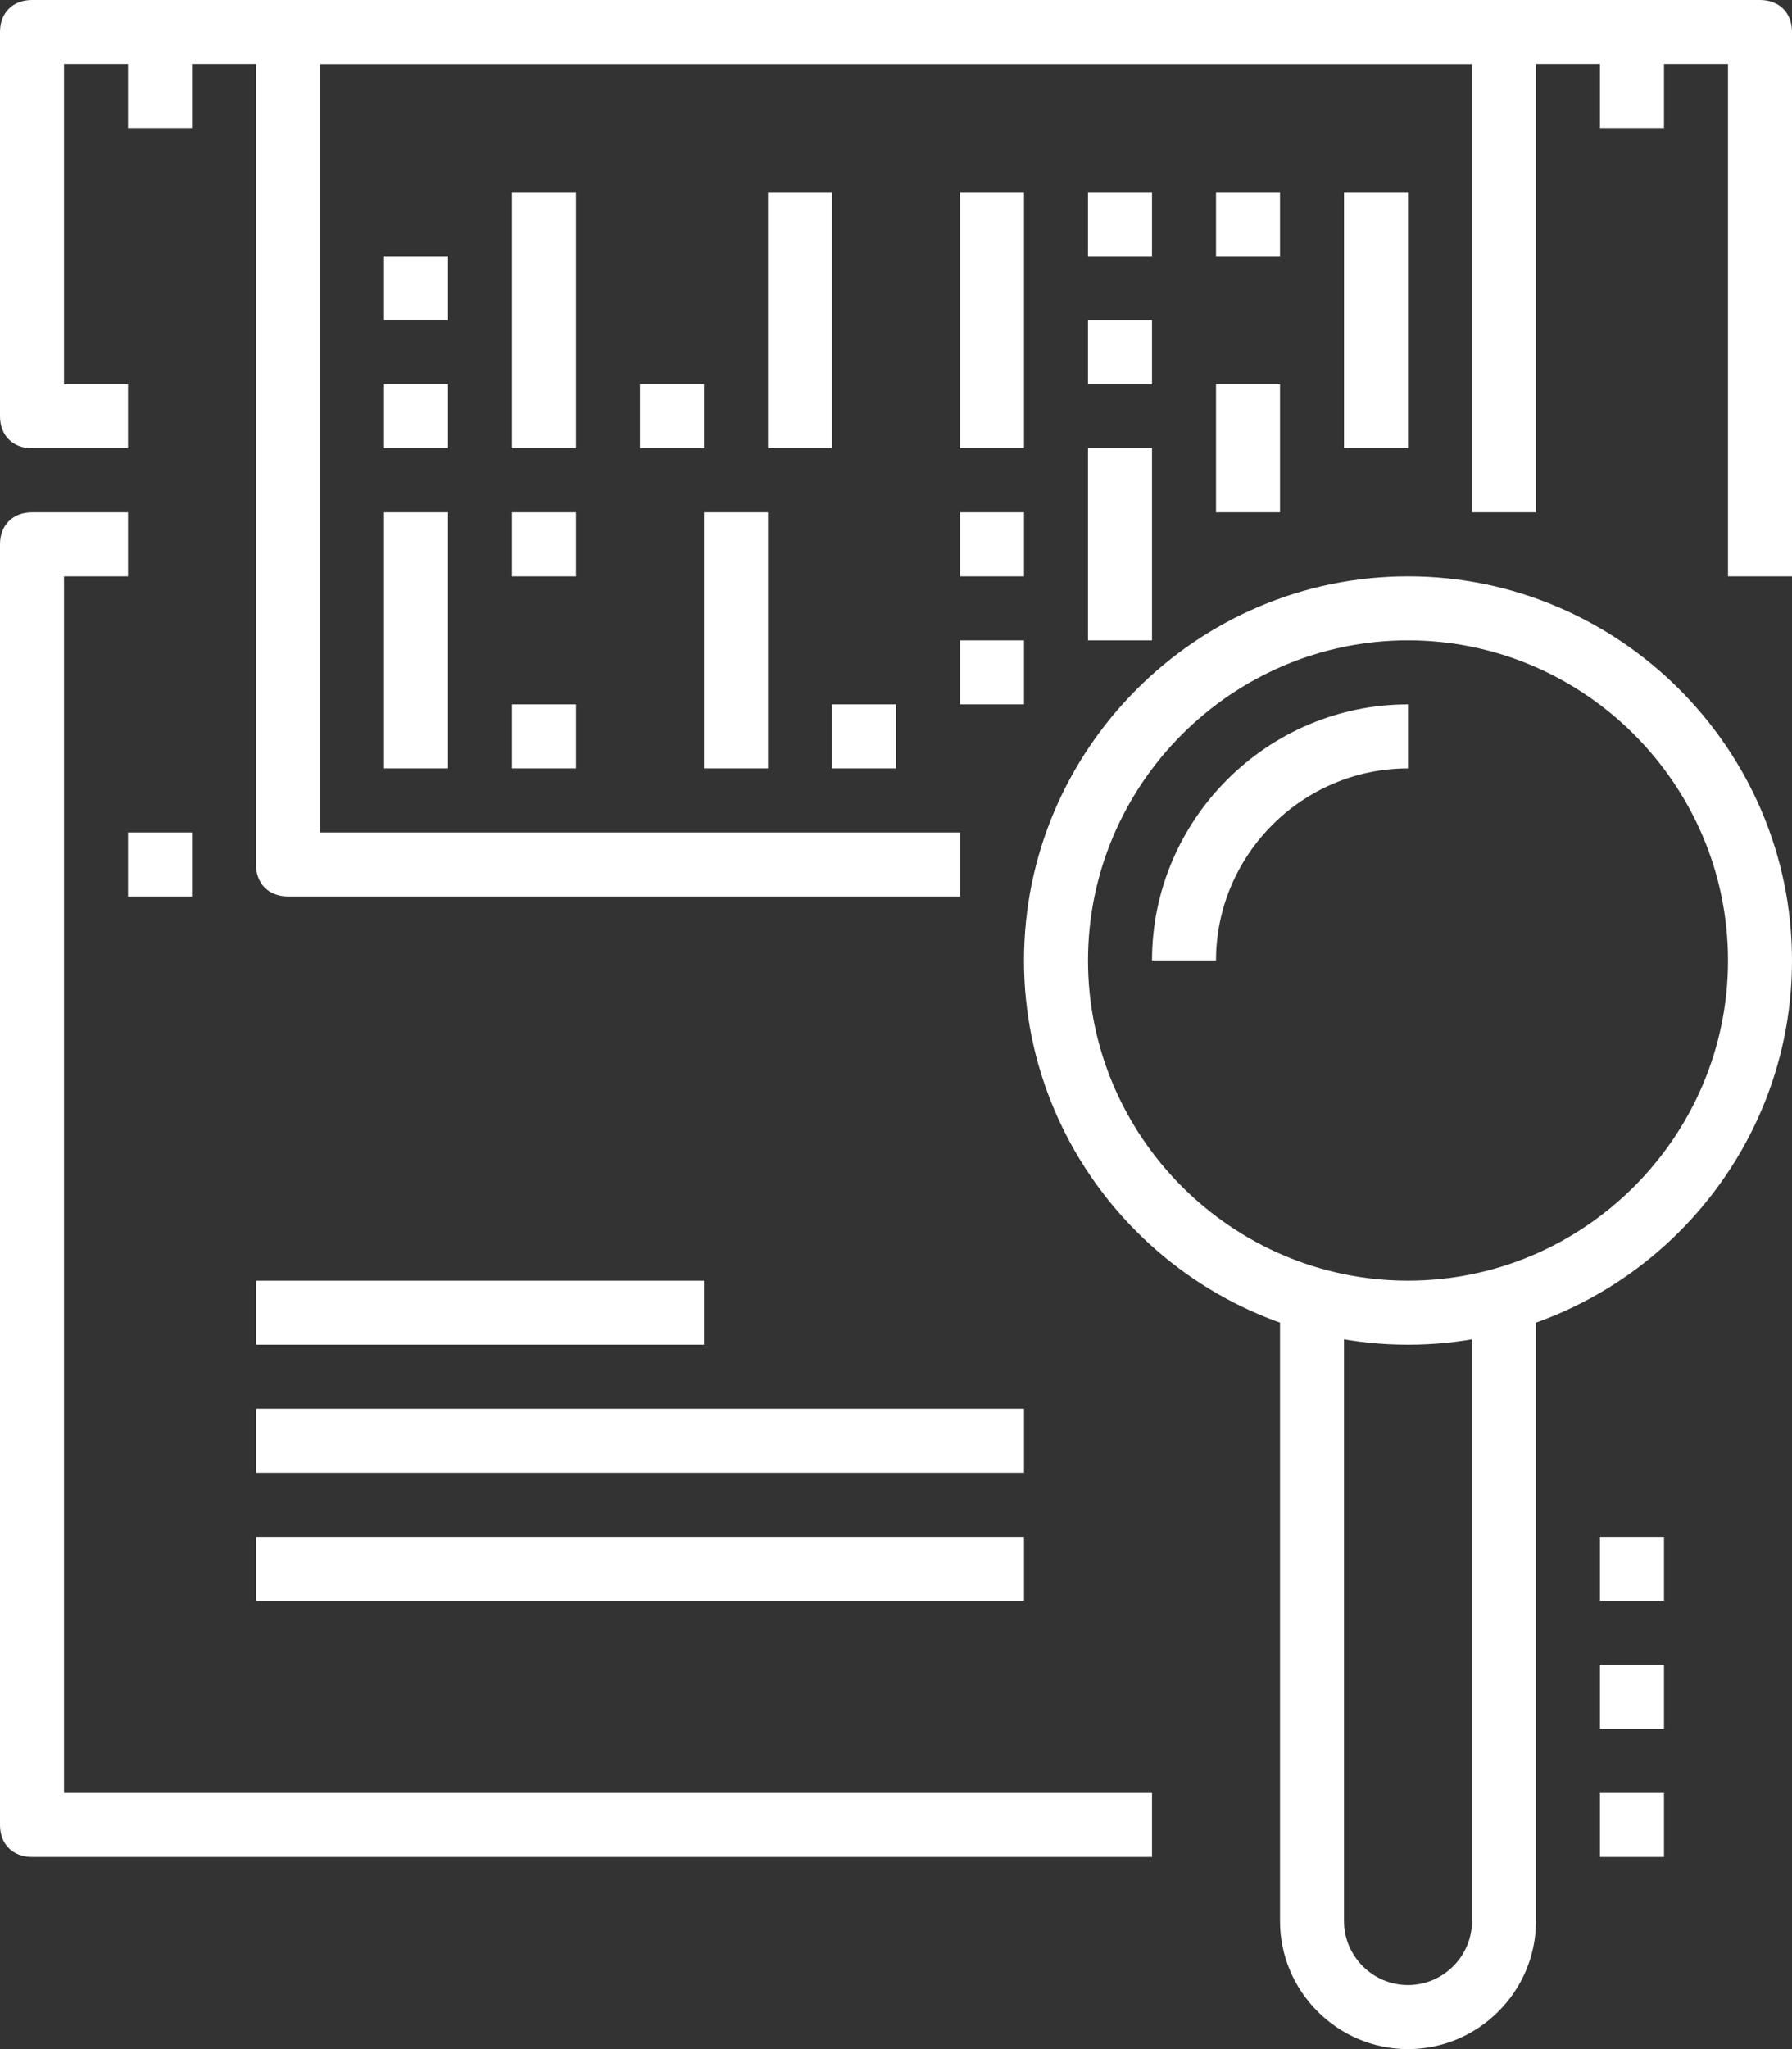 <svg xmlns="http://www.w3.org/2000/svg" viewBox="0 0 56 64"><rect x="0" y="0" width="56" height="64" fill="#333333" stroke="none"/><path fill="#ffffff" d="M30 28H9c-.6 0-1-.4-1-1V1c0-.6.4-1 1-1h38c.6 0 1 .4 1 1v15h-2V2H10v24h20v2z"/><path fill="#ffffff"  d="M12 12h2v2h-2zM12 8h2v2h-2zM16 6h2v8h-2zM20 12h2v2h-2zM24 6h2v8h-2zM30 6h2v8h-2zM34 6h2v2h-2zM38 6h2v2h-2zM34 10h2v2h-2zM38 12h2v4h-2zM42 6h2v8h-2zM34 14h2v6h-2zM12 16h2v8h-2zM16 22h2v2h-2zM26 22h2v2h-2zM30 20h2v2h-2zM30 16h2v2h-2zM16 16h2v2h-2zM22 16h2v8h-2zM50 1h2v3h-2zM4 1h2v3H4zM4 26h2v2H4zM44 64c-2.2 0-4-1.8-4-4V41h2v19c0 1.1.9 2 2 2s2-.9 2-2V41h2v19c0 2.2-1.8 4-4 4z"/><path fill="#ffffff" d="M44 42c-6.6 0-12-5.4-12-12s5.4-12 12-12 12 5.4 12 12-5.4 12-12 12zm0-22c-5.5 0-10 4.5-10 10s4.5 10 10 10 10-4.5 10-10-4.5-10-10-10zM8 40h14v2H8zM8 44h24v2H8zM8 48h24v2H8z"/><path fill="#ffffff" d="M36 58H1c-.6 0-1-.4-1-1V17c0-.6.4-1 1-1h3v2H2v38h34v2zM50 56h2v2h-2zM50 52h2v2h-2zM50 48h2v2h-2zM56 18h-2V2H2v10h2v2H1c-.6 0-1-.4-1-1V1c0-.6.4-1 1-1h54c.6 0 1 .4 1 1v17z"/><g><path fill="#ffffff" d="M38 30h-2c0-4.4 3.6-8 8-8v2c-3.3 0-6 2.7-6 6z"/></g></svg>